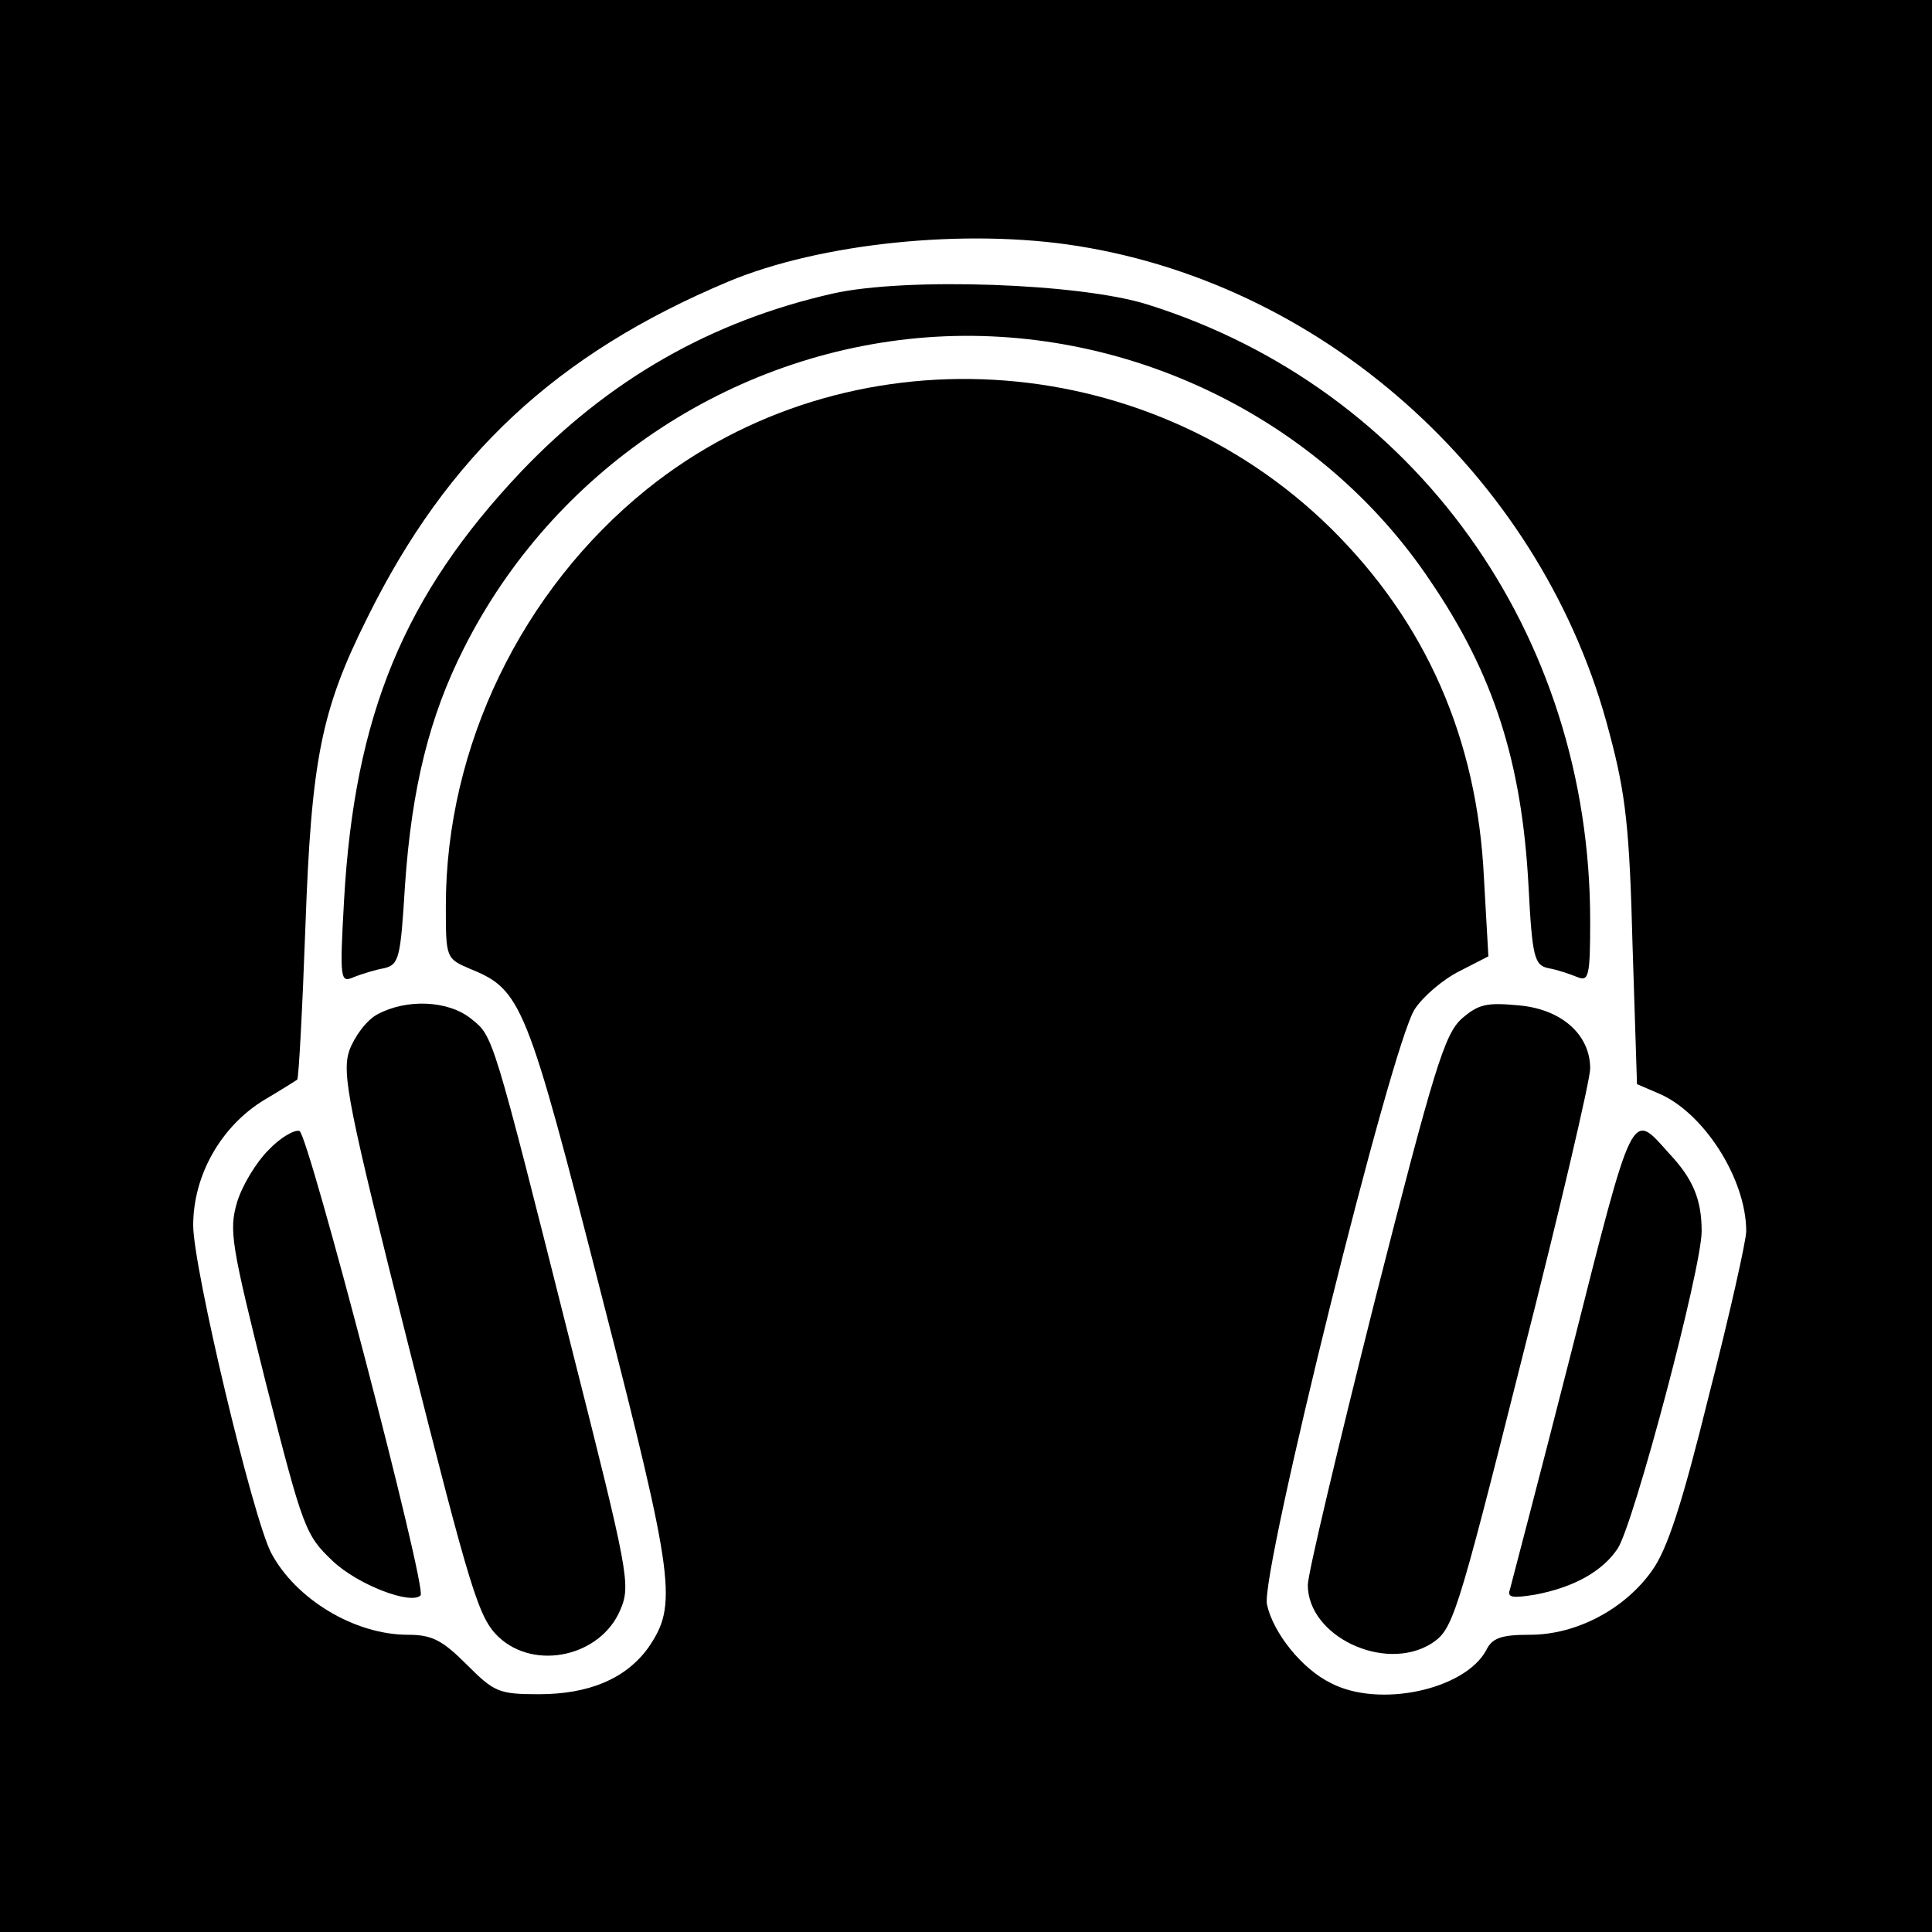 <?xml version="1.0" standalone="no"?>
<!DOCTYPE svg PUBLIC "-//W3C//DTD SVG 20010904//EN"
 "http://www.w3.org/TR/2001/REC-SVG-20010904/DTD/svg10.dtd">
<svg version="1.0" xmlns="http://www.w3.org/2000/svg"
 width="260pt" height="260pt" viewBox="0 0 260 260"
 preserveAspectRatio="xMidYMid meet">
<g transform="translate(0,260) scale(0.1,-0.1)"
fill="#000000" stroke="none">
<path d="M0 1300 l0 -1300 1300 0 1300 0 0 1300 0 1300 -1300 0 -1300 0 0
-1300z m1450 969 c340 -54 629 -319 716 -656 22 -82 27 -129 31 -285 l6 -187
28 -12 c61 -25 119 -115 119 -186 0 -12 -22 -111 -50 -220 -36 -146 -56 -208
-77 -237 -37 -52 -102 -86 -164 -86 -38 0 -51 -4 -59 -21 -29 -53 -144 -78
-209 -44 -39 19 -78 68 -86 106 -9 41 168 756 199 801 11 17 38 40 60 51 l39
20 -6 106 c-9 187 -78 344 -207 471 -250 245 -650 268 -919 52 -169 -136 -271
-347 -271 -561 0 -70 0 -71 33 -85 69 -28 76 -46 176 -437 100 -389 103 -419
63 -477 -30 -41 -79 -62 -147 -62 -54 0 -60 3 -97 40 -33 33 -47 40 -79 40
-72 0 -151 48 -184 110 -25 48 -105 384 -105 441 0 68 38 134 96 169 22 13 41
25 44 27 2 2 7 95 11 206 8 224 21 291 83 415 108 219 255 356 486 453 124 52
320 72 470 48z"/>
<path d="M1121 2205 c-164 -37 -302 -116 -420 -240 -157 -166 -224 -327 -238
-577 -6 -107 -5 -111 13 -103 10 4 29 10 41 12 20 5 22 13 28 111 9 132 33
228 79 319 120 239 359 399 623 419 267 20 531 -108 678 -328 85 -125 123
-243 132 -410 5 -97 8 -107 27 -111 12 -2 29 -8 39 -12 15 -6 17 1 17 76 0
387 -236 716 -595 829 -91 29 -326 37 -424 15z"/>
<path d="M508 1235 c-15 -8 -31 -30 -38 -49 -10 -31 -2 -73 80 -398 84 -332
94 -365 121 -391 49 -46 138 -26 164 37 14 33 11 49 -66 353 -107 425 -105
418 -135 442 -31 25 -87 27 -126 6z"/>
<path d="M1967 1229 c-23 -21 -37 -66 -117 -380 -49 -195 -90 -367 -90 -382 0
-69 103 -118 166 -79 29 19 33 29 122 383 51 200 92 376 92 391 0 46 -39 80
-96 85 -43 4 -54 2 -77 -18z"/>
<path d="M2115 782 c-43 -169 -81 -313 -83 -321 -4 -11 3 -12 34 -7 53 10 91
32 111 62 22 34 113 377 113 427 0 42 -11 70 -44 105 -51 57 -47 66 -131 -266z"/>
<path d="M361 1052 c-16 -16 -35 -47 -42 -70 -11 -38 -8 -56 39 -244 50 -196
53 -204 90 -239 34 -32 105 -59 118 -46 9 9 -151 621 -163 625 -7 2 -26 -9
-42 -26z"/>
</g>
</svg>
